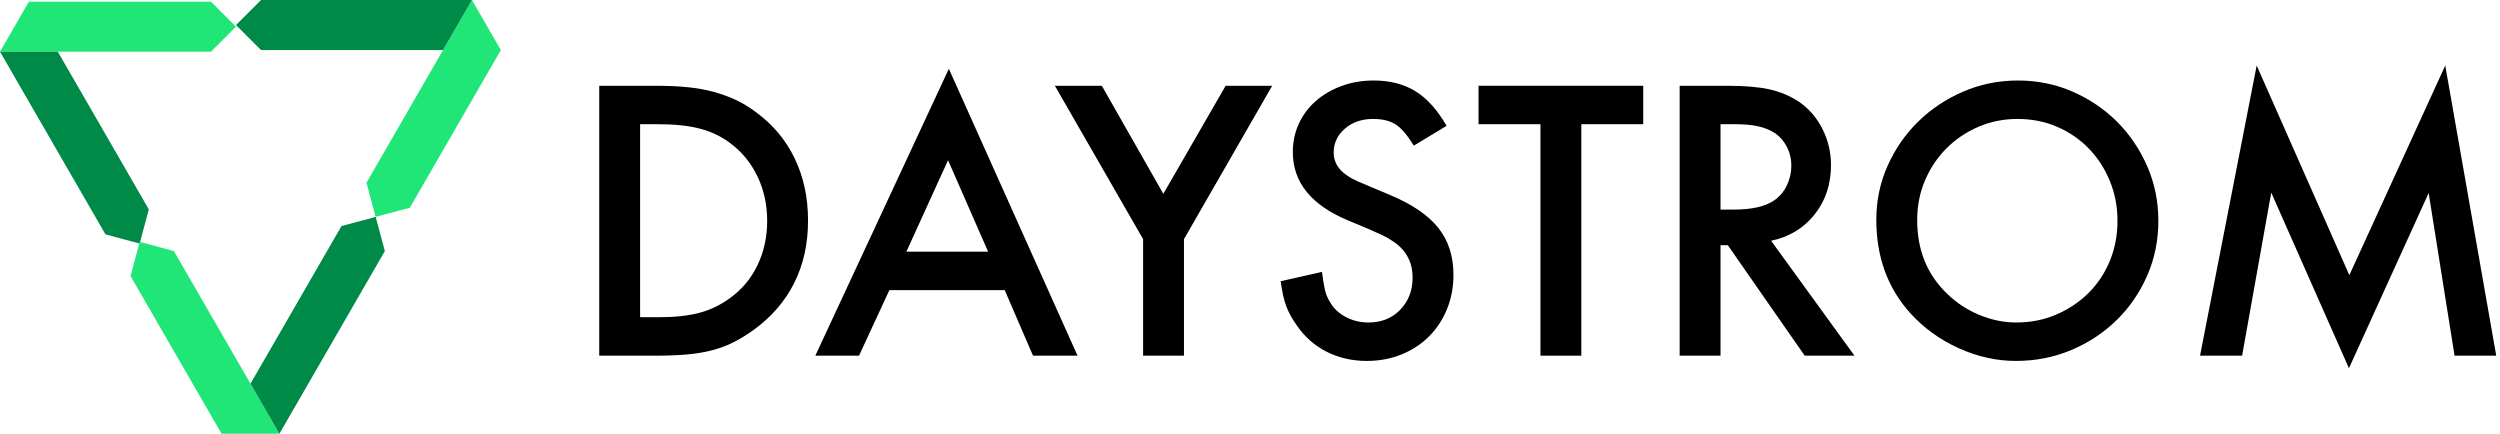 <?xml version="1.0" encoding="UTF-8" standalone="no"?><!DOCTYPE svg PUBLIC "-//W3C//DTD SVG 1.1//EN" "http://www.w3.org/Graphics/SVG/1.1/DTD/svg11.dtd"><svg width="100%" height="100%" viewBox="0 0 639 111" version="1.1" xmlns="http://www.w3.org/2000/svg" xmlns:xlink="http://www.w3.org/1999/xlink" xml:space="preserve" xmlns:serif="http://www.serif.com/" style="fill-rule:evenodd;clip-rule:evenodd;stroke-linejoin:round;stroke-miterlimit:2;"><g><path d="M53.919,0.419l6.397,6.397l-6.397,6.397l-53.919,0l7.387,-12.794l46.532,0Z" style="fill:#1fe676;"/><path d="M38.04,53.511l-2.342,8.739l-8.739,-2.342l-26.959,-46.695l14.774,0l23.266,40.298Z" style="fill:#008a47;"/><path d="M33.369,70.57l2.342,-8.739l8.739,2.341l26.959,46.695l-14.774,0l-23.266,-40.297Z" style="fill:#1fe676;"/><path d="M87.288,57.775l8.739,-2.341l2.341,8.738l-26.959,46.695l-7.387,-12.794l23.266,-40.298Z" style="fill:#008a47;"/><path d="M104.753,53.092l-8.739,2.342l-2.341,-8.739l26.959,-46.695l7.387,12.794l-23.266,40.298Z" style="fill:#1fe676;"/><path d="M66.713,12.794l-6.397,-6.397l6.397,-6.397l53.919,0l-7.387,12.794l-46.532,0Z" style="fill:#008a47;"/></g><g><path d="M153.166,21.923l14.48,0c2.965,0 5.654,0.121 8.068,0.362c2.413,0.241 4.637,0.638 6.671,1.189c2.034,0.552 3.93,1.242 5.688,2.069c1.759,0.827 3.465,1.862 5.12,3.103c4.344,3.172 7.654,7.119 9.929,11.842c2.275,4.724 3.413,10.016 3.413,15.877c0,5.929 -1.172,11.239 -3.516,15.928c-2.345,4.688 -5.792,8.688 -10.343,11.997c-1.724,1.241 -3.431,2.293 -5.12,3.155c-1.689,0.862 -3.516,1.551 -5.482,2.068c-1.965,0.517 -4.12,0.879 -6.464,1.086c-2.344,0.207 -5.068,0.311 -8.171,0.311l-14.273,0l0,-68.987Zm15.101,59.161c4.206,0 7.722,-0.379 10.549,-1.138c2.827,-0.758 5.448,-2.034 7.861,-3.827c3.034,-2.206 5.361,-5.016 6.981,-8.429c1.621,-3.413 2.431,-7.154 2.431,-11.222c0,-4.137 -0.828,-7.929 -2.482,-11.377c-1.655,-3.448 -3.965,-6.275 -6.93,-8.481c-2.275,-1.724 -4.861,-2.965 -7.757,-3.724c-2.896,-0.758 -6.447,-1.137 -10.653,-1.137l-4.655,0l0,49.335l4.655,0Z" style="fill-rule:nonzero;"/><path d="M227.324,74.154l-7.757,16.756l-11.17,0l34.131,-73.331l32.89,73.331l-11.377,0l-7.24,-16.756l-29.477,0Zm14.997,-33.2l-10.653,23.375l20.893,0l-10.24,-23.375Z" style="fill-rule:nonzero;"/><path d="M269.626,21.923l11.998,0l15.721,27.615l15.928,-27.615l11.894,0l-22.547,39.199l0,29.788l-10.446,0l0,-29.788l-22.548,-39.199Z" style="fill-rule:nonzero;"/><path d="M361.367,37.23c-1.593,-2.62 -3.118,-4.413 -4.573,-5.378c-1.456,-0.965 -3.396,-1.448 -5.821,-1.448c-2.911,0 -5.32,0.828 -7.226,2.482c-1.906,1.655 -2.859,3.689 -2.859,6.103c0,2.344 1.107,4.275 3.321,5.792c0.484,0.344 0.917,0.62 1.297,0.827c0.381,0.207 0.917,0.465 1.609,0.776c0.692,0.31 1.66,0.724 2.906,1.241c1.245,0.517 3.01,1.258 5.292,2.224c5.605,2.344 9.704,5.137 12.299,8.377c2.594,3.241 3.891,7.24 3.891,11.998c0,3.172 -0.551,6.102 -1.655,8.791c-1.103,2.69 -2.637,5.017 -4.602,6.982c-1.965,1.965 -4.31,3.499 -7.033,4.602c-2.724,1.104 -5.672,1.655 -8.843,1.655c-3.793,0 -7.24,-0.793 -10.343,-2.379c-3.103,-1.586 -5.654,-3.861 -7.654,-6.826c-1.172,-1.655 -2.051,-3.275 -2.637,-4.861c-0.586,-1.586 -1.052,-3.689 -1.397,-6.309l10.55,-2.379c0.276,2.069 0.534,3.62 0.776,4.654c0.241,1.035 0.638,2 1.189,2.896c0.897,1.655 2.241,2.965 4.034,3.931c1.793,0.965 3.758,1.448 5.895,1.448c3.31,0 6.016,-1.086 8.119,-3.258c2.103,-2.172 3.155,-4.913 3.155,-8.223c0,-3.861 -1.586,-6.895 -4.758,-9.102c-0.62,-0.413 -1.137,-0.741 -1.551,-0.982c-0.414,-0.242 -0.983,-0.535 -1.707,-0.879c-0.724,-0.345 -1.724,-0.793 -2.999,-1.345c-1.276,-0.552 -3.086,-1.31 -5.43,-2.275c-9.447,-3.931 -14.17,-9.757 -14.17,-17.48c0,-2.62 0.517,-5.051 1.552,-7.291c1.034,-2.241 2.482,-4.172 4.344,-5.792c1.861,-1.621 4.051,-2.896 6.567,-3.827c2.517,-0.931 5.258,-1.397 8.223,-1.397c4.137,0 7.688,0.914 10.653,2.741c2.965,1.828 5.62,4.775 7.964,8.843l-8.378,5.068Z" style="fill-rule:nonzero;"/><path d="M404.187,90.91l-10.447,0l0,-59.161l-15.824,0l0,-9.826l42.095,0l0,9.826l-15.824,0l0,59.161Z" style="fill-rule:nonzero;"/><path d="M474.001,90.91l-12.722,0l-19.651,-28.236l-1.862,0l0,28.236l-10.446,0l0,-68.987l12.204,0c4.482,0 8.085,0.31 10.808,0.931c2.724,0.62 5.189,1.655 7.396,3.103c2.551,1.723 4.568,4.033 6.05,6.929c1.483,2.896 2.224,5.999 2.224,9.309c0,4.896 -1.396,9.102 -4.189,12.618c-2.793,3.517 -6.499,5.758 -11.119,6.723l21.307,29.374Zm-30.925,-37.338c4.688,0 8.17,-0.793 10.446,-2.379c1.379,-0.965 2.448,-2.241 3.206,-3.827c0.759,-1.586 1.138,-3.275 1.138,-5.068c0,-1.654 -0.362,-3.206 -1.086,-4.654c-0.724,-1.448 -1.707,-2.62 -2.948,-3.516c-1.241,-0.828 -2.672,-1.431 -4.292,-1.81c-1.621,-0.38 -3.637,-0.569 -6.051,-0.569l-3.723,0l0,21.823l3.31,0Z" style="fill-rule:nonzero;"/><path d="M515.786,20.578c4.964,0 9.618,0.949 13.962,2.845c4.344,1.896 8.137,4.464 11.378,7.705c3.24,3.241 5.809,7.033 7.705,11.377c1.896,4.344 2.844,8.998 2.844,13.963c0,4.965 -0.948,9.619 -2.844,13.963c-1.896,4.344 -4.499,8.136 -7.809,11.377c-3.31,3.241 -7.171,5.792 -11.584,7.654c-4.413,1.861 -9.136,2.792 -14.169,2.792c-4.965,0 -9.843,-1.086 -14.636,-3.258c-4.792,-2.172 -8.912,-5.154 -12.359,-8.946c-5.792,-6.413 -8.688,-14.377 -8.688,-23.892c0,-4.896 0.965,-9.498 2.896,-13.808c1.93,-4.309 4.533,-8.067 7.809,-11.274c3.275,-3.206 7.102,-5.757 11.48,-7.653c4.379,-1.896 9.05,-2.845 14.015,-2.845Zm-0.104,9.826c-3.585,0 -6.929,0.672 -10.032,2.017c-3.103,1.345 -5.81,3.172 -8.119,5.482c-2.31,2.31 -4.138,5.033 -5.482,8.17c-1.345,3.138 -2.017,6.534 -2.017,10.188c0,7.654 2.551,13.929 7.654,18.824c2.413,2.344 5.171,4.154 8.274,5.43c3.103,1.276 6.24,1.914 9.412,1.914c3.654,0 7.05,-0.673 10.188,-2.017c3.137,-1.345 5.878,-3.172 8.222,-5.482c2.345,-2.31 4.172,-5.051 5.482,-8.223c1.31,-3.171 1.965,-6.585 1.965,-10.239c0,-3.654 -0.655,-7.068 -1.965,-10.239c-1.31,-3.172 -3.103,-5.93 -5.378,-8.275c-2.276,-2.344 -4.965,-4.188 -8.068,-5.533c-3.103,-1.345 -6.481,-2.017 -10.136,-2.017Z" style="fill-rule:nonzero;"/><path d="M576.808,16.752l23.685,53.575l24.513,-53.575l13.032,74.158l-10.653,0l-6.62,-41.579l-20.375,44.785l-19.858,-44.888l-7.447,41.682l-10.757,0l14.48,-74.158Z" style="fill-rule:nonzero;"/></g></svg>
